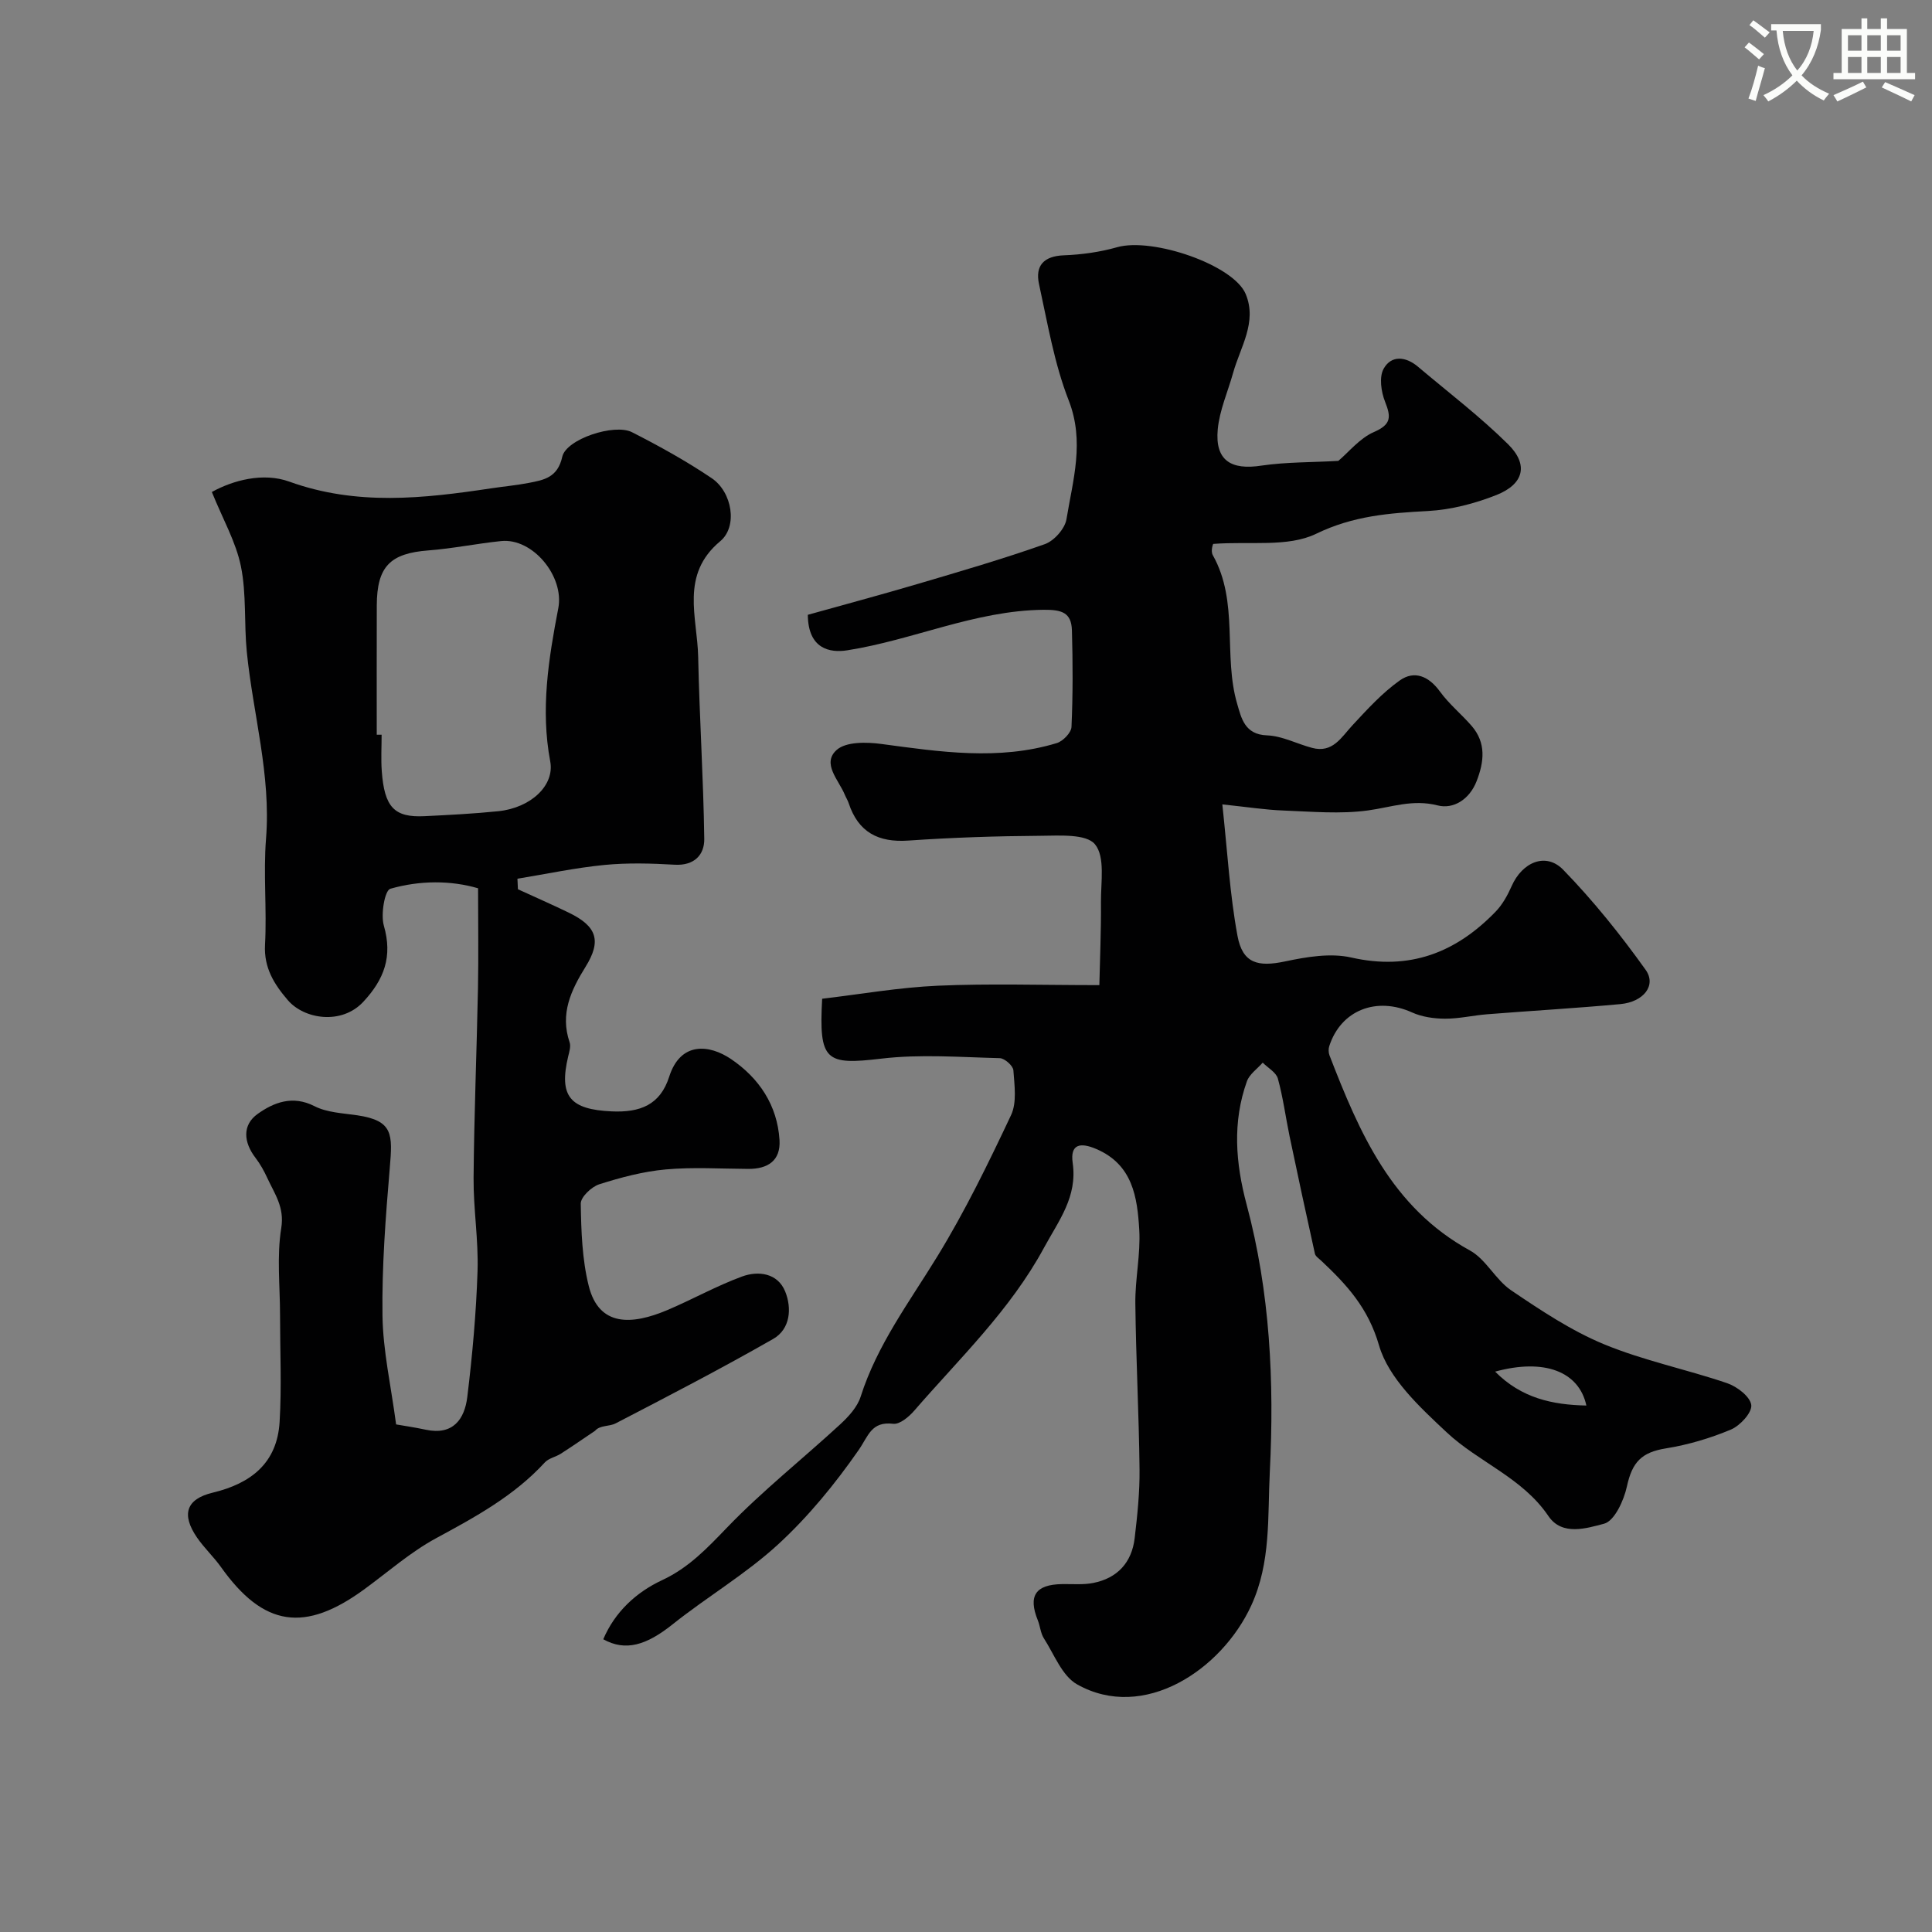 <svg enable-background="new 0 0 400 400" viewBox="0 0 400 400" xmlns="http://www.w3.org/2000/svg"><rect x="0" y="0" width="400" height="400" fill="#808080" stroke="none"/><path d="m362.1 8.8c1.1.8 2.1 1.6 3.1 2.4l-1 1.1c-1.3-1.1-2.3-2-3-2.5zm1.9 4.8c.5.2.9.4 1.4.5-.6 2.3-1.3 4.5-1.9 6.8l-1.5-.5c.8-2.1 1.4-4.3 2-6.8zm-1-9.4c1.3.9 2.4 1.8 3.4 2.5l-1 1.1c-1.4-1.2-2.4-2.1-3.2-2.6zm3.7 2.2v-1.4h10.3v1.2c-.5 3.6-1.8 6.8-4 9.4 1.5 1.6 3.4 2.8 5.7 3.8-.3.4-.7.8-1.1 1.4-2.3-1.1-4.1-2.5-5.6-4.1-1.6 1.6-3.6 3.1-5.9 4.3-.3-.5-.7-.9-1-1.3 2.4-1.1 4.4-2.5 6-4.1-1.9-2.5-3-5.6-3.3-9.3h-1.1zm8.8 0h-6.4c.3 3.3 1.3 6 3 8.2 2-2.2 3.1-5.1 3.4-8.2z" fill="#fbfcfa"/><path d="m385.3 3.8h1.3v2.2h2.8v-2.2h1.3v2.2h4.1v9.1h1.7v1.3h-16.9v-1.3h1.7v-9.1h4.1v-2.2zm.4 13.1.7 1.2c-1.8.9-3.8 1.9-6 2.9-.2-.4-.5-.8-.8-1.3 2.3-1 4.3-1.9 6.1-2.8zm-3.1-6.4h2.8v-3.2h-2.8zm0 4.6h2.8v-3.3h-2.8zm4-4.6h2.8v-3.2h-2.8zm0 4.6h2.8v-3.3h-2.8zm3.7 1.9c2.1.9 4.1 1.8 6.1 2.7l-.7 1.3c-2.2-1.1-4.2-2-6.1-2.9zm3.2-9.7h-2.8v3.2h2.8zm-2.8 7.8h2.8v-3.3h-2.8z" fill="#fbfcfa"/><g fill="#010102"><path d="m277.09 95.42c2.15-1.81 4.42-4.69 7.38-5.98 3.61-1.57 3.54-3.12 2.3-6.25-.82-2.06-1.27-5.12-.3-6.85 1.59-2.85 4.58-2.55 7.09-.43 6.27 5.3 12.84 10.3 18.67 16.06 4.29 4.24 3.28 8.26-2.42 10.52-4.48 1.77-9.38 3.05-14.17 3.31-8.01.43-15.45.98-23.14 4.71-5.86 2.84-13.74 1.52-21.3 2.1.01-.18-.62 1.4-.1 2.33 5.45 9.7 2.1 20.78 5.05 30.8.85 2.9 1.53 6.34 6.16 6.51 3.14.11 6.21 1.76 9.34 2.59 4.28 1.14 6.04-2.18 8.39-4.71 3.05-3.28 6.13-6.67 9.75-9.24 3.05-2.17 6.03-.89 8.34 2.29 1.88 2.59 4.44 4.67 6.55 7.1 3.05 3.53 2.6 7.43 1.03 11.47-1.47 3.76-4.79 5.84-8.07 5-5.16-1.32-9.59.38-14.4 1.04-5.74.79-11.68.24-17.53.02-3.72-.14-7.42-.72-12.64-1.27 1.06 9.76 1.54 18.6 3.14 27.22 1.06 5.72 4.24 6.48 9.86 5.29 4.45-.94 9.38-1.78 13.68-.81 12.07 2.74 21.65-.98 29.88-9.47 1.43-1.47 2.5-3.41 3.34-5.31 2.19-4.97 7.09-7.08 10.68-3.38 6.22 6.4 11.87 13.44 17.06 20.71 2.3 3.22-.43 6.66-5.24 7.1-9.17.85-18.36 1.37-27.54 2.1-2.93.23-5.84.93-8.75.92-2.28-.01-4.76-.36-6.82-1.29-7.38-3.34-14.74-.49-17.15 6.97-.19.58-.17 1.35.05 1.92 6.18 15.97 12.84 31.49 29.06 40.38 3.35 1.83 5.31 6.07 8.55 8.26 6.14 4.15 12.44 8.36 19.24 11.17 8.2 3.39 17.04 5.18 25.47 8.05 2.06.7 4.78 2.79 5 4.52.2 1.55-2.3 4.28-4.2 5.08-4.28 1.8-8.87 3.16-13.46 3.9-5.05.81-6.99 2.82-8.09 7.9-.63 2.89-2.57 7.14-4.73 7.7-3.55.92-8.68 2.61-11.52-1.59-5.38-7.95-14.45-11.14-21.05-17.32-5.56-5.21-12.03-11.18-14.01-17.99-2.25-7.79-6.69-12.58-11.96-17.54-.48-.45-1.19-.91-1.32-1.46-1.8-8.08-3.54-16.18-5.24-24.29-.83-3.99-1.35-8.06-2.43-11.97-.36-1.29-2.05-2.21-3.14-3.3-1.12 1.28-2.74 2.38-3.27 3.86-3.03 8.46-2.35 16.95-.06 25.52 4.86 18.14 5.74 36.69 4.8 55.33-.47 9.3.27 18.74-3.84 27.68-6.13 13.34-22.28 24.1-36.06 16.33-3.11-1.75-4.74-6.21-6.88-9.54-.68-1.06-.76-2.49-1.24-3.69-2.06-5.09-.51-7.44 5.01-7.53 2.16-.04 4.38.18 6.47-.24 4.99-.99 7.96-4.23 8.56-9.26.56-4.74 1.06-9.52 1.01-14.28-.13-11.43-.74-22.86-.87-34.3-.06-5.1 1.11-10.23.81-15.29-.4-6.71-1.35-13.47-8.87-16.7-3.36-1.45-5.47-1.03-4.91 2.88 1 7.02-2.87 11.89-5.95 17.57-7 12.92-17.46 22.87-26.87 33.73-1.1 1.27-3 2.86-4.34 2.7-4.55-.54-5.12 2.5-7.16 5.44-4.87 7-10.39 13.76-16.66 19.52-6.69 6.15-14.7 10.85-21.84 16.55-5.45 4.35-9.76 5.67-14.37 3.1 2.43-5.71 6.87-9.75 12.17-12.23 5.58-2.6 9.37-6.66 13.5-10.94 7.3-7.58 15.62-14.17 23.38-21.32 1.73-1.6 3.56-3.59 4.24-5.74 3.42-10.74 10.08-19.58 15.86-29.01 5.74-9.36 10.58-19.31 15.27-29.26 1.24-2.62.71-6.2.49-9.3-.07-.94-1.82-2.49-2.82-2.51-8.18-.2-16.46-.86-24.53.1-11.51 1.36-12.95.53-12.24-12.4 7.87-.93 15.88-2.34 23.95-2.7 10.68-.47 21.4-.12 33.44-.12.11-5.21.38-11.21.33-17.21-.03-4.1.9-9.35-1.23-11.94-1.81-2.21-7.36-1.8-11.24-1.77-9.13.06-18.28.36-27.39.99-6.25.44-10.38-1.73-12.37-7.74-.2-.62-.57-1.18-.82-1.79-1.26-3.03-4.79-6.44-1.67-9.23 1.94-1.74 6.2-1.65 9.26-1.24 12.14 1.63 24.25 3.48 36.31-.18 1.29-.39 3-2.16 3.05-3.35.3-6.65.28-13.33.09-19.99-.11-3.69-2.08-4.3-5.92-4.26-14.16.16-26.96 6.26-40.6 8.39-3.61.57-8.1-.28-8.16-7.35 7.22-2.02 14.98-4.1 22.68-6.37 8.84-2.61 17.7-5.19 26.39-8.26 1.92-.68 4.16-3.2 4.48-5.16 1.33-8.11 3.8-16.06.46-24.61-2.99-7.65-4.37-15.97-6.14-24.06-.83-3.79.94-5.81 5.14-5.97 3.7-.14 7.48-.67 11.04-1.68 7.32-2.07 24.09 3.65 26.61 9.7 2.42 5.83-1.12 10.98-2.61 16.33-1.09 3.9-2.81 7.73-3.18 11.69-.59 6.41 2.72 8.5 9.11 7.49 5.15-.75 10.42-.65 15.86-.97zm51.35 195.58c-1.51-7.04-8.71-9.81-18.89-7.02 5.44 5.49 11.86 6.88 18.89 7.02z"/><path d="m107.23 184.11c3.52 1.62 7.08 3.17 10.56 4.86 5.79 2.81 6.79 5.81 3.44 11.2-3.02 4.86-5.31 9.72-3.3 15.62.29.84-.06 1.96-.29 2.91-1.98 8.31.4 11.01 9.01 11.4 5.86.26 10.03-1.32 11.9-7.18 2.34-7.32 8.31-6.7 12.82-3.64 5.77 3.91 9.57 9.53 10.02 16.75.26 4.29-2.43 6-6.48 5.98-5.7-.03-11.43-.4-17.08.11-4.65.42-9.28 1.65-13.75 3.07-1.61.51-3.86 2.65-3.84 4.01.09 5.7.28 11.54 1.65 17.03 2.12 8.5 8.92 8.12 16.29 5 5.19-2.2 10.15-4.99 15.42-6.93 3.43-1.27 7.42-.71 8.96 3.08 1.4 3.44 1.1 7.78-2.48 9.83-10.7 6.12-21.66 11.8-32.61 17.48-1.35.7-3.25.34-4.27 1.54-2.36 1.59-4.7 3.21-7.1 4.75-1.06.68-2.51.93-3.31 1.81-6.34 6.91-14.35 11.27-22.48 15.67-5.27 2.85-9.89 6.92-14.76 10.49-12.44 9.15-20.99 7.89-29.81-4.52-1.52-2.13-3.48-3.95-4.96-6.11-3.24-4.73-2.29-7.95 3.26-9.28 8-1.92 13.34-6.18 13.85-14.65.44-7.33.09-14.71.09-22.08 0-6.03-.7-12.17.25-18.05.7-4.33-1.37-7.07-2.87-10.33-.67-1.47-1.48-2.93-2.46-4.21-2.48-3.23-2.78-6.8.45-9.1 3.31-2.36 7.22-3.92 11.76-1.6 2.6 1.33 5.86 1.45 8.86 1.89 7.49 1.11 7.31 3.96 6.73 10.89-.86 10.18-1.65 20.4-1.51 30.6.1 7.27 1.76 14.51 2.82 22.51 1.46.26 3.83.6 6.16 1.1 5.63 1.2 8.02-2.19 8.58-6.79 1.05-8.65 1.84-17.36 2.12-26.06.21-6.42-.87-12.87-.82-19.3.11-13.1.65-26.2.91-39.3.13-6.65.02-13.3.02-20.65-5.62-1.65-12.04-1.66-18.17.1-1.15.33-2.01 5.29-1.34 7.63 1.84 6.38.09 11.12-4.28 15.8-4.48 4.79-12.21 3.6-15.61-.38-2.8-3.27-4.97-6.67-4.71-11.46.4-7.31-.37-14.7.21-21.98 1.05-13.18-2.69-25.75-3.98-38.63-.59-5.9-.05-11.98-1.22-17.73-1.03-5.06-3.75-9.78-6.02-15.4 4.36-2.41 10.6-4.11 16.02-2.15 13.98 5.05 27.81 3.5 41.84 1.39 2.58-.39 5.19-.62 7.76-1.12 3.16-.61 5.98-1.11 6.93-5.41.81-3.66 10.78-6.94 14.43-5.09 5.66 2.88 11.26 5.98 16.52 9.53 4.24 2.86 5.42 10 1.76 13.04-8.35 6.96-4.74 15.73-4.57 23.95.26 12.57 1.09 25.13 1.26 37.7.04 3.27-2.06 5.56-6.12 5.33-4.84-.28-9.75-.42-14.56.05-6.04.59-12.01 1.87-18 2.85.04.74.07 1.46.1 2.18zm-29.23-31.99h1.01c0 2.5-.15 5.01.03 7.5.54 7.51 2.59 9.67 8.86 9.36 5.1-.25 10.21-.51 15.29-1.03 6.71-.7 11.67-5.33 10.73-10.31-2.03-10.75-.35-21.24 1.67-31.72 1.27-6.59-5.29-14.57-11.83-13.9-5.04.52-10.03 1.55-15.08 1.94-7.9.6-10.64 3.32-10.67 11.38-.03 8.92-.01 17.85-.01 26.78z"/></g></svg>